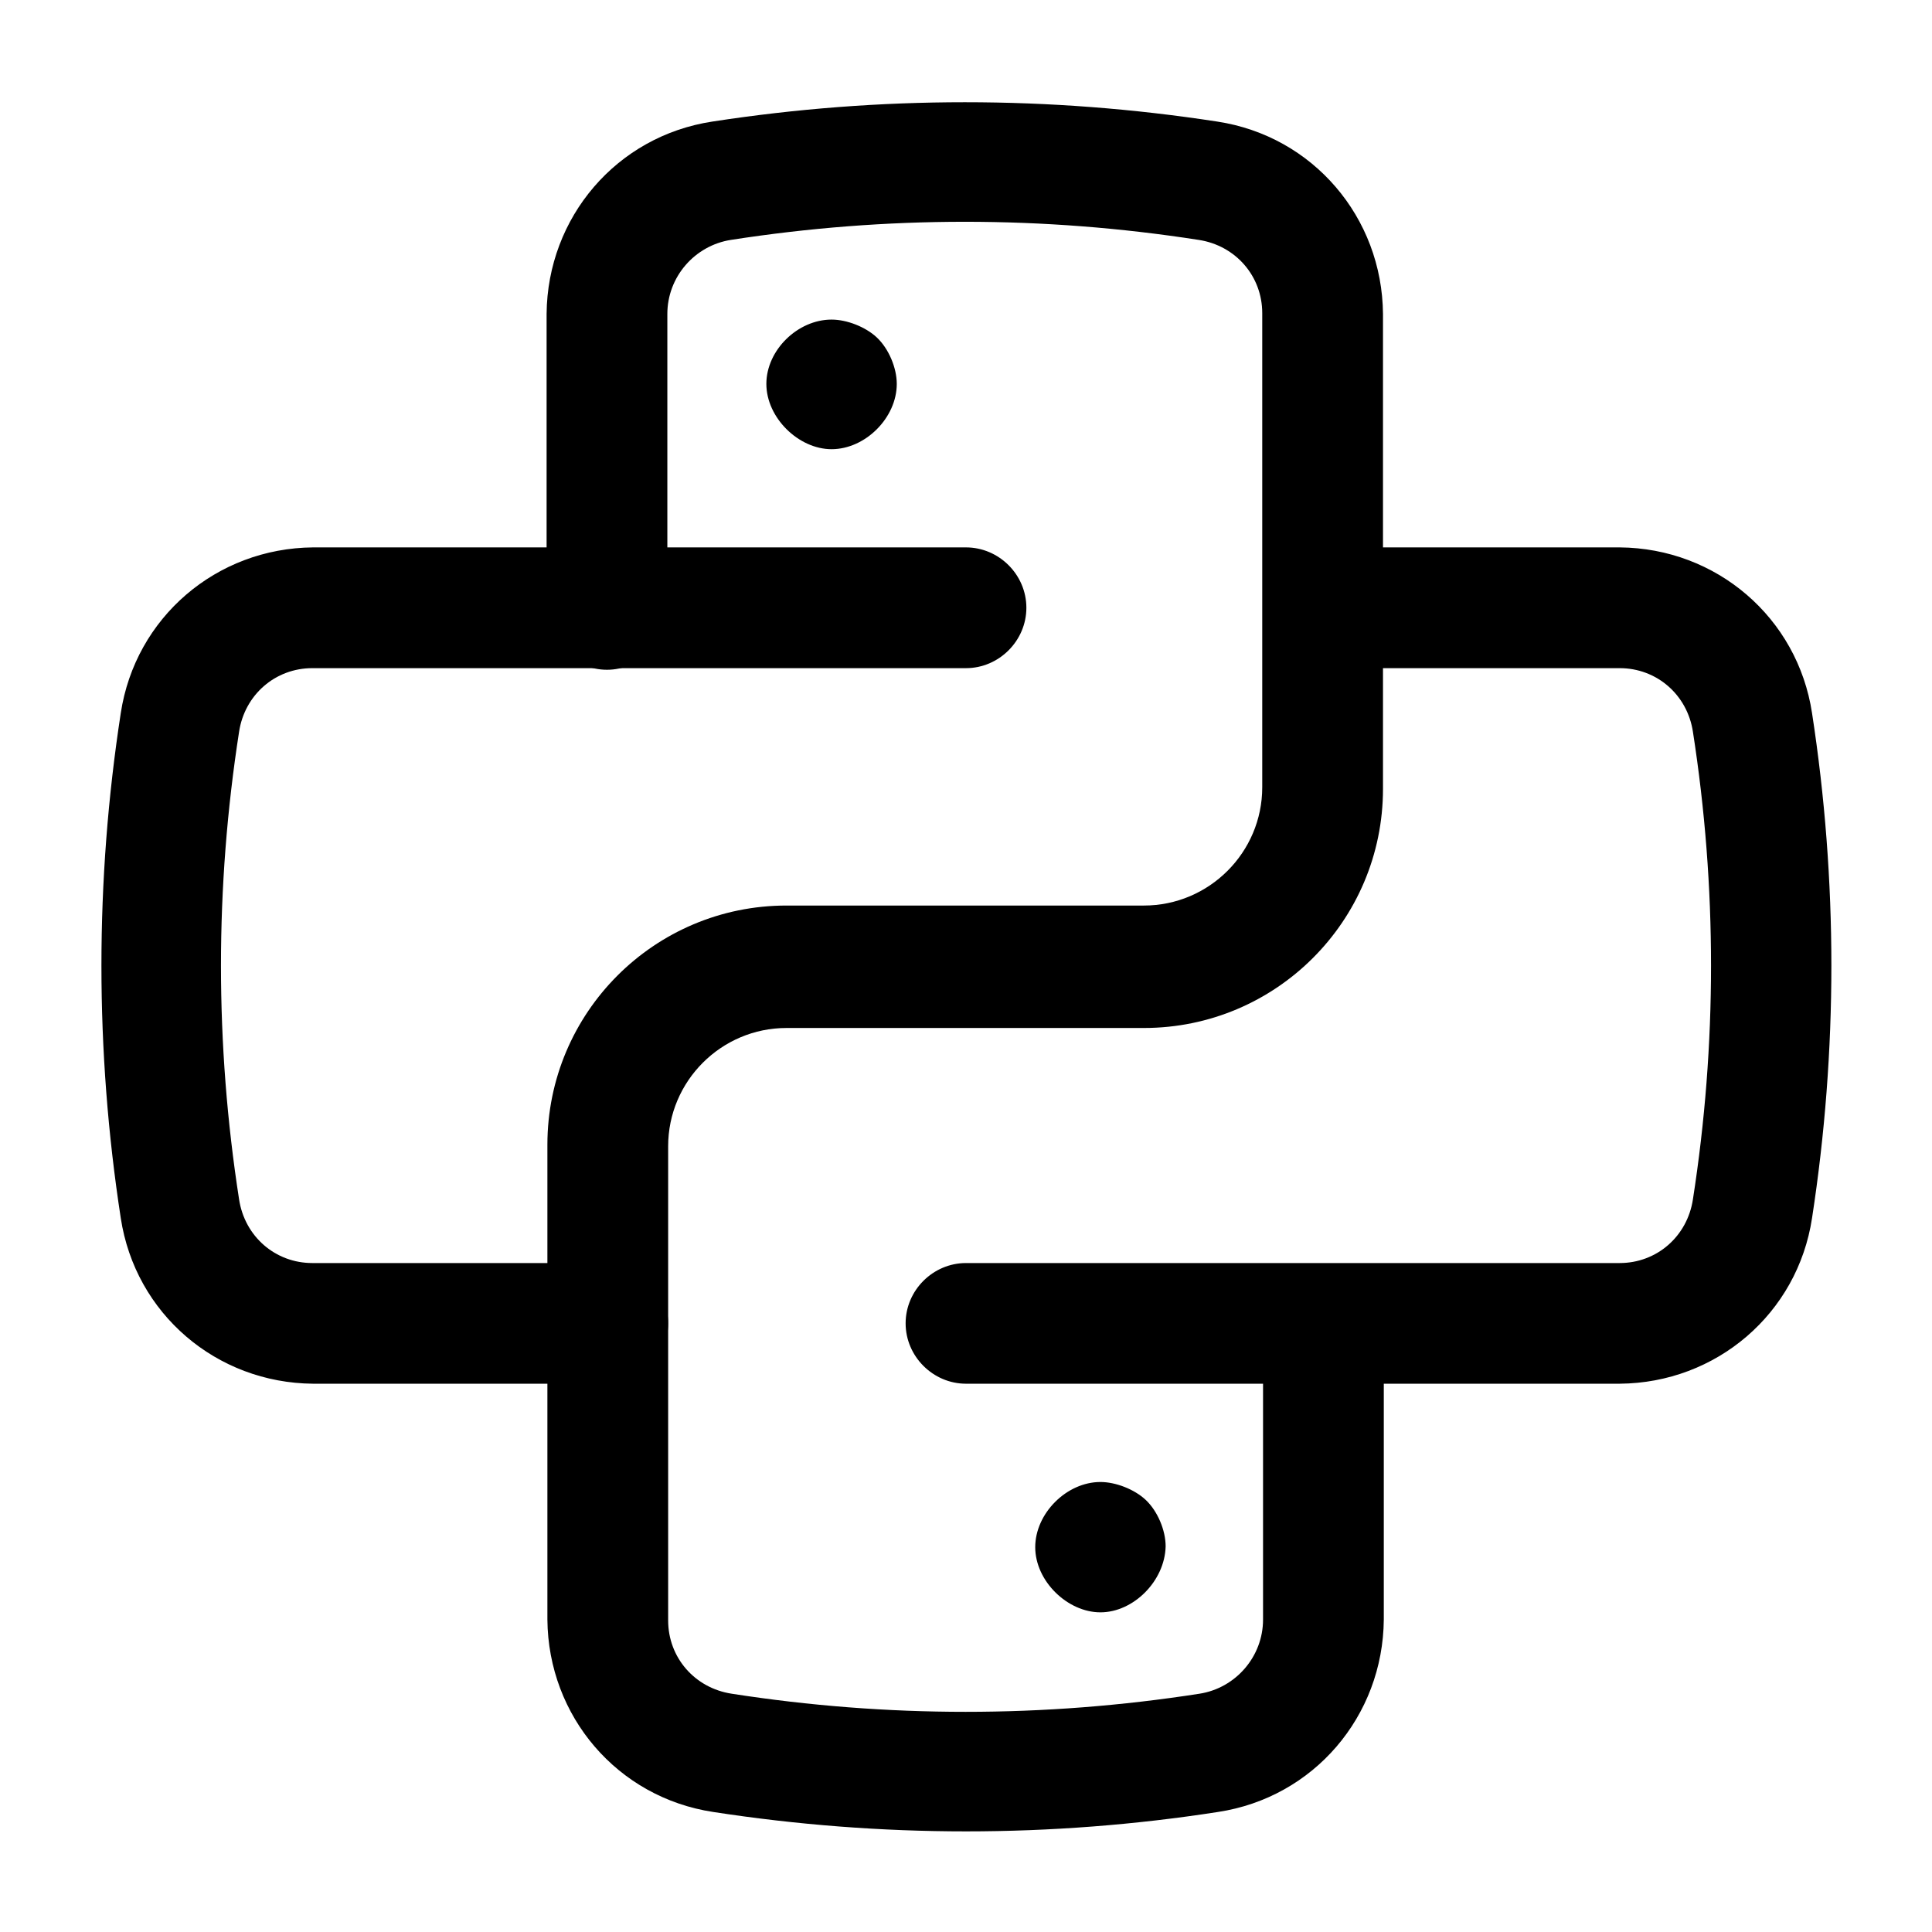 <svg width="24" height="24" viewBox="0 0 24 24"  xmlns="http://www.w3.org/2000/svg">
<path d="M12 22.75C10.95 22.75 9.9 22.669 8.86 22.509C7.67 22.329 6.81 21.32 6.8 20.119V14.22C6.8 12.579 8.13 11.249 9.77 11.249H14.21C15.02 11.249 15.68 10.589 15.68 9.78V3.89C15.68 3.43 15.35 3.05 14.89 2.98C12.96 2.68 11.01 2.68 9.08 2.98C8.63 3.05 8.29 3.44 8.29 3.9V7.57C8.29 7.98 7.95 8.32 7.54 8.32C7.13 8.32 6.79 7.98 6.79 7.57V3.9C6.8 2.7 7.66 1.69 8.85 1.51C10.93 1.19 13.04 1.19 15.12 1.51C16.31 1.69 17.17 2.7 17.18 3.9V9.8C17.18 11.44 15.85 12.77 14.21 12.77H9.77C8.96 12.77 8.3 13.43 8.3 14.239V20.13C8.3 20.59 8.63 20.97 9.09 21.04C11.02 21.34 12.97 21.34 14.9 21.04C15.35 20.97 15.69 20.579 15.69 20.119V16.45C15.69 16.04 16.03 15.7 16.44 15.7C16.85 15.7 17.19 16.04 17.19 16.45V20.119C17.18 21.32 16.32 22.329 15.13 22.509C14.1 22.669 13.05 22.75 12 22.75Z" />
<path d="M12 17.189C11.59 17.189 11.25 16.849 11.25 16.439C11.25 16.029 11.59 15.69 12 15.69H20.12C20.58 15.69 20.96 15.36 21.03 14.899C21.33 12.97 21.33 11.02 21.03 9.09C20.96 8.63 20.58 8.3 20.12 8.3H16.45C16.04 8.3 15.7 7.96 15.7 7.55C15.7 7.139 16.04 6.8 16.45 6.8H20.12C21.32 6.809 22.33 7.67 22.51 8.86C22.83 10.94 22.83 13.05 22.51 15.13C22.33 16.32 21.32 17.18 20.12 17.189H12Z" />
<path d="M7.56 17.189H3.89C2.69 17.18 1.68 16.32 1.5 15.13C1.18 13.05 1.18 10.94 1.5 8.86C1.68 7.67 2.69 6.809 3.89 6.8H12C12.41 6.8 12.75 7.139 12.75 7.55C12.75 7.96 12.41 8.3 12 8.3H3.88C3.42 8.3 3.04 8.63 2.97 9.09C2.67 11.02 2.67 12.97 2.97 14.899C3.04 15.36 3.42 15.69 3.88 15.69H7.55C7.96 15.69 8.3 16.029 8.3 16.439C8.3 16.849 7.97 17.189 7.56 17.189Z" />
<path d="M10.33 5.58C9.92 5.58 9.52 5.189 9.52 4.769C9.52 4.349 9.91 3.97 10.33 3.97C10.52 3.97 10.75 4.06 10.89 4.19C11.04 4.33 11.14 4.569 11.14 4.769C11.14 5.189 10.75 5.58 10.33 5.58Z" />
<path d="M13.67 20.029C13.26 20.029 12.86 19.64 12.86 19.22C12.86 18.799 13.25 18.41 13.67 18.41C13.86 18.41 14.09 18.5 14.23 18.63C14.38 18.77 14.48 19.009 14.48 19.209C14.47 19.64 14.08 20.029 13.67 20.029Z" />
</svg>
